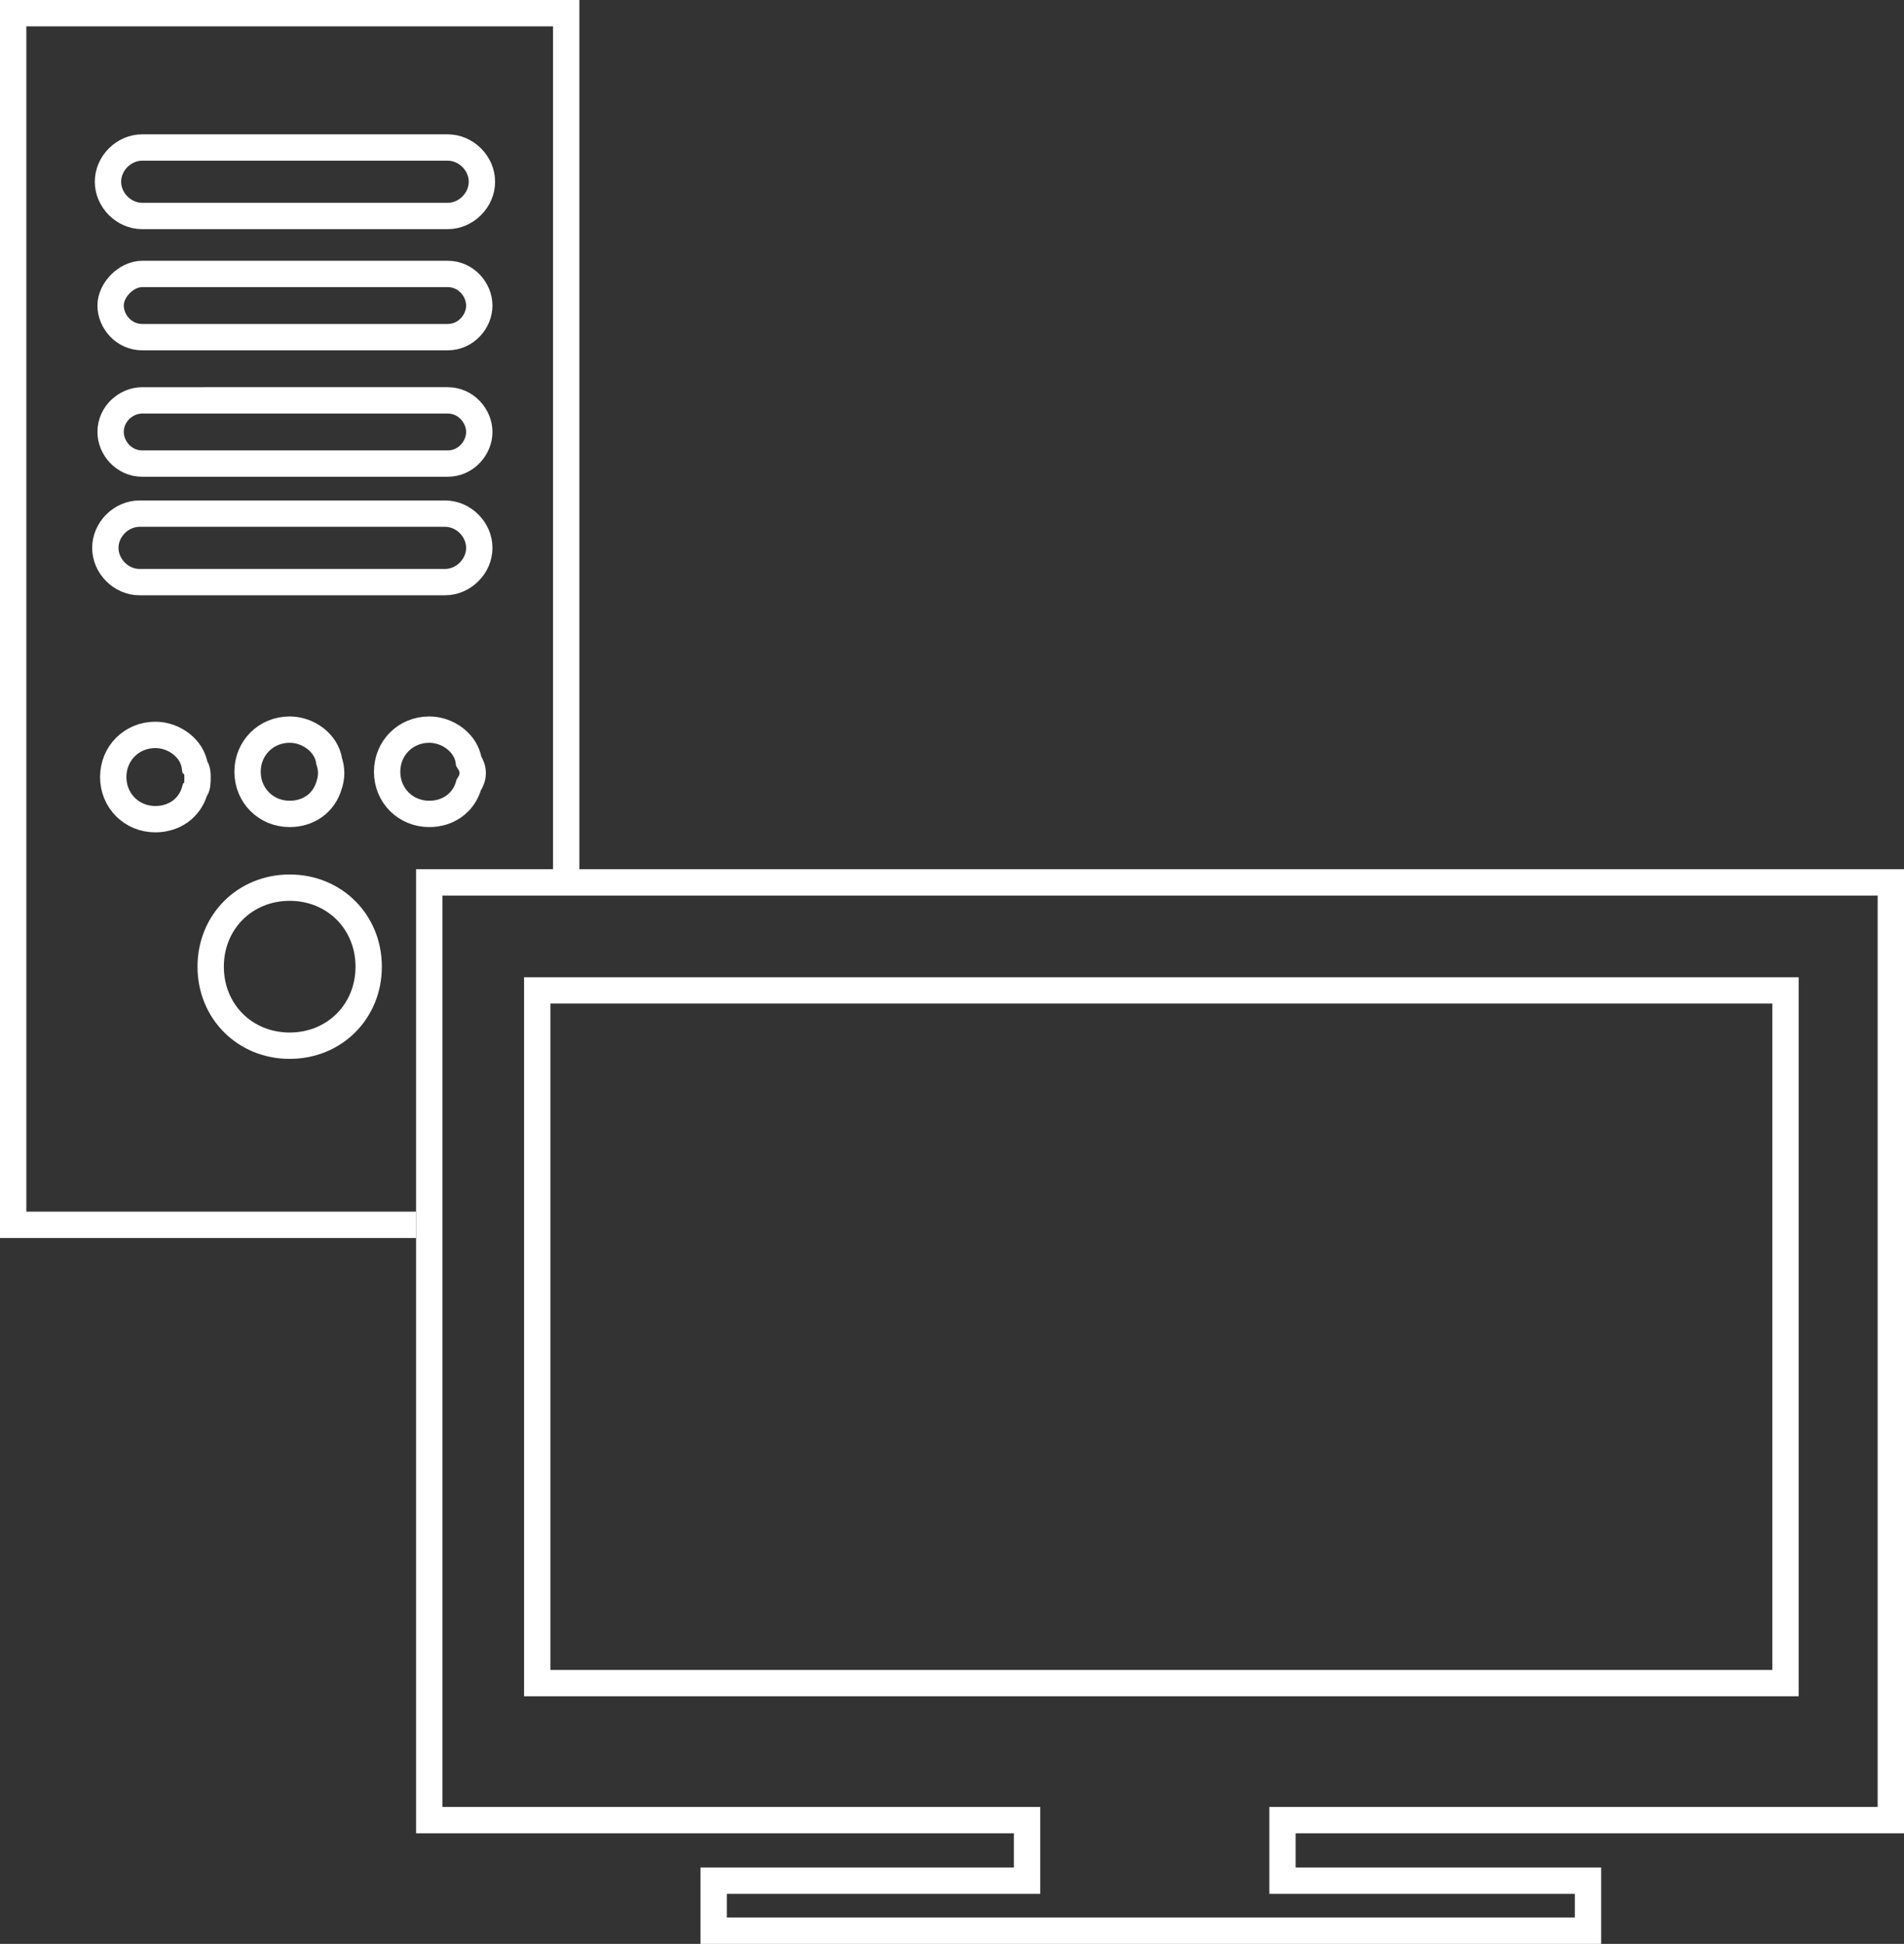 <?xml version="1.0" encoding="utf-8"?>
<!-- Generator: Adobe Illustrator 21.0.0, SVG Export Plug-In . SVG Version: 6.00 Build 0)  -->
<svg version="1.1" id="Camada_1" xmlns="http://www.w3.org/2000/svg" xmlns:xlink="http://www.w3.org/1999/xlink" x="0px" y="0px"
	 viewBox="0 0 72.3 73.8" style="enable-background:new 0 0 72.3 73.8;" xml:space="preserve">
<rect x="0" y="0" width="72.3" height="73.8" fill="#333333" stroke="none"/>
<style type="text/css">
	.st0{fill:none;stroke:#fff;stroke-miterlimit:10;}
</style>
<title>Ativo 3</title>
<g id="Camada_2">
	<g id="Camada_1-2">
		<path class="st0" d="M21.5,33.5v-33h-21v46h15.3 M7.4,30c-0.2,0.7-0.8,1.1-1.5,1.1c-0.9,0-1.6-0.7-1.6-1.6c0-0.9,0.7-1.6,1.6-1.6
			c0,0,0,0,0,0c0.7,0,1.4,0.5,1.5,1.2c0.1,0.1,0.1,0.3,0.1,0.4C7.5,29.7,7.5,29.9,7.4,30z M11,39.7c-1.7,0-3-1.3-3-3s1.3-3,3-3
			s3,1.3,3,3S12.7,39.7,11,39.7z M9.4,29.3c0-0.9,0.7-1.6,1.6-1.6c0.7,0,1.4,0.5,1.5,1.2c0.1,0.3,0.1,0.6,0,0.9
			c-0.2,0.7-0.8,1.1-1.5,1.1C10.1,30.9,9.4,30.2,9.4,29.3L9.4,29.3z M17.8,29.8c-0.2,0.7-0.8,1.1-1.5,1.1c-0.9,0-1.6-0.7-1.6-1.6
			c0-0.9,0.7-1.6,1.6-1.6c0,0,0,0,0,0c0.7,0,1.4,0.5,1.5,1.2C18,29.2,18,29.5,17.8,29.8L17.8,29.8z M16.9,22.1H5.3
			c-0.7,0-1.3-0.6-1.3-1.3s0.6-1.3,1.3-1.3h11.6c0.7,0,1.3,0.6,1.3,1.3S17.6,22.1,16.9,22.1z M17,17.6H5.4c-0.7,0-1.2-0.6-1.2-1.2
			c0-0.7,0.6-1.2,1.2-1.2H17c0.7,0,1.2,0.6,1.2,1.2C18.2,17,17.7,17.6,17,17.6z M17,12.8H5.4c-0.7,0-1.2-0.6-1.2-1.2
			s0.6-1.2,1.2-1.2H17c0.7,0,1.2,0.6,1.2,1.2S17.7,12.8,17,12.8z M17,8.2H5.4c-0.7,0-1.3-0.6-1.3-1.3s0.6-1.3,1.3-1.3H17
			c0.7,0,1.3,0.6,1.3,1.3S17.7,8.2,17,8.2z"/>
		<path class="st0" d="M71.8,69.1V33.5H16.3v35.6H39v2.3H27.1v1.9h33.2v-1.9H48.7v-2.3H71.8z M20.4,63.8V37.6h47.4v26.3H20.4z"/>
	</g>
</g>
</svg>
